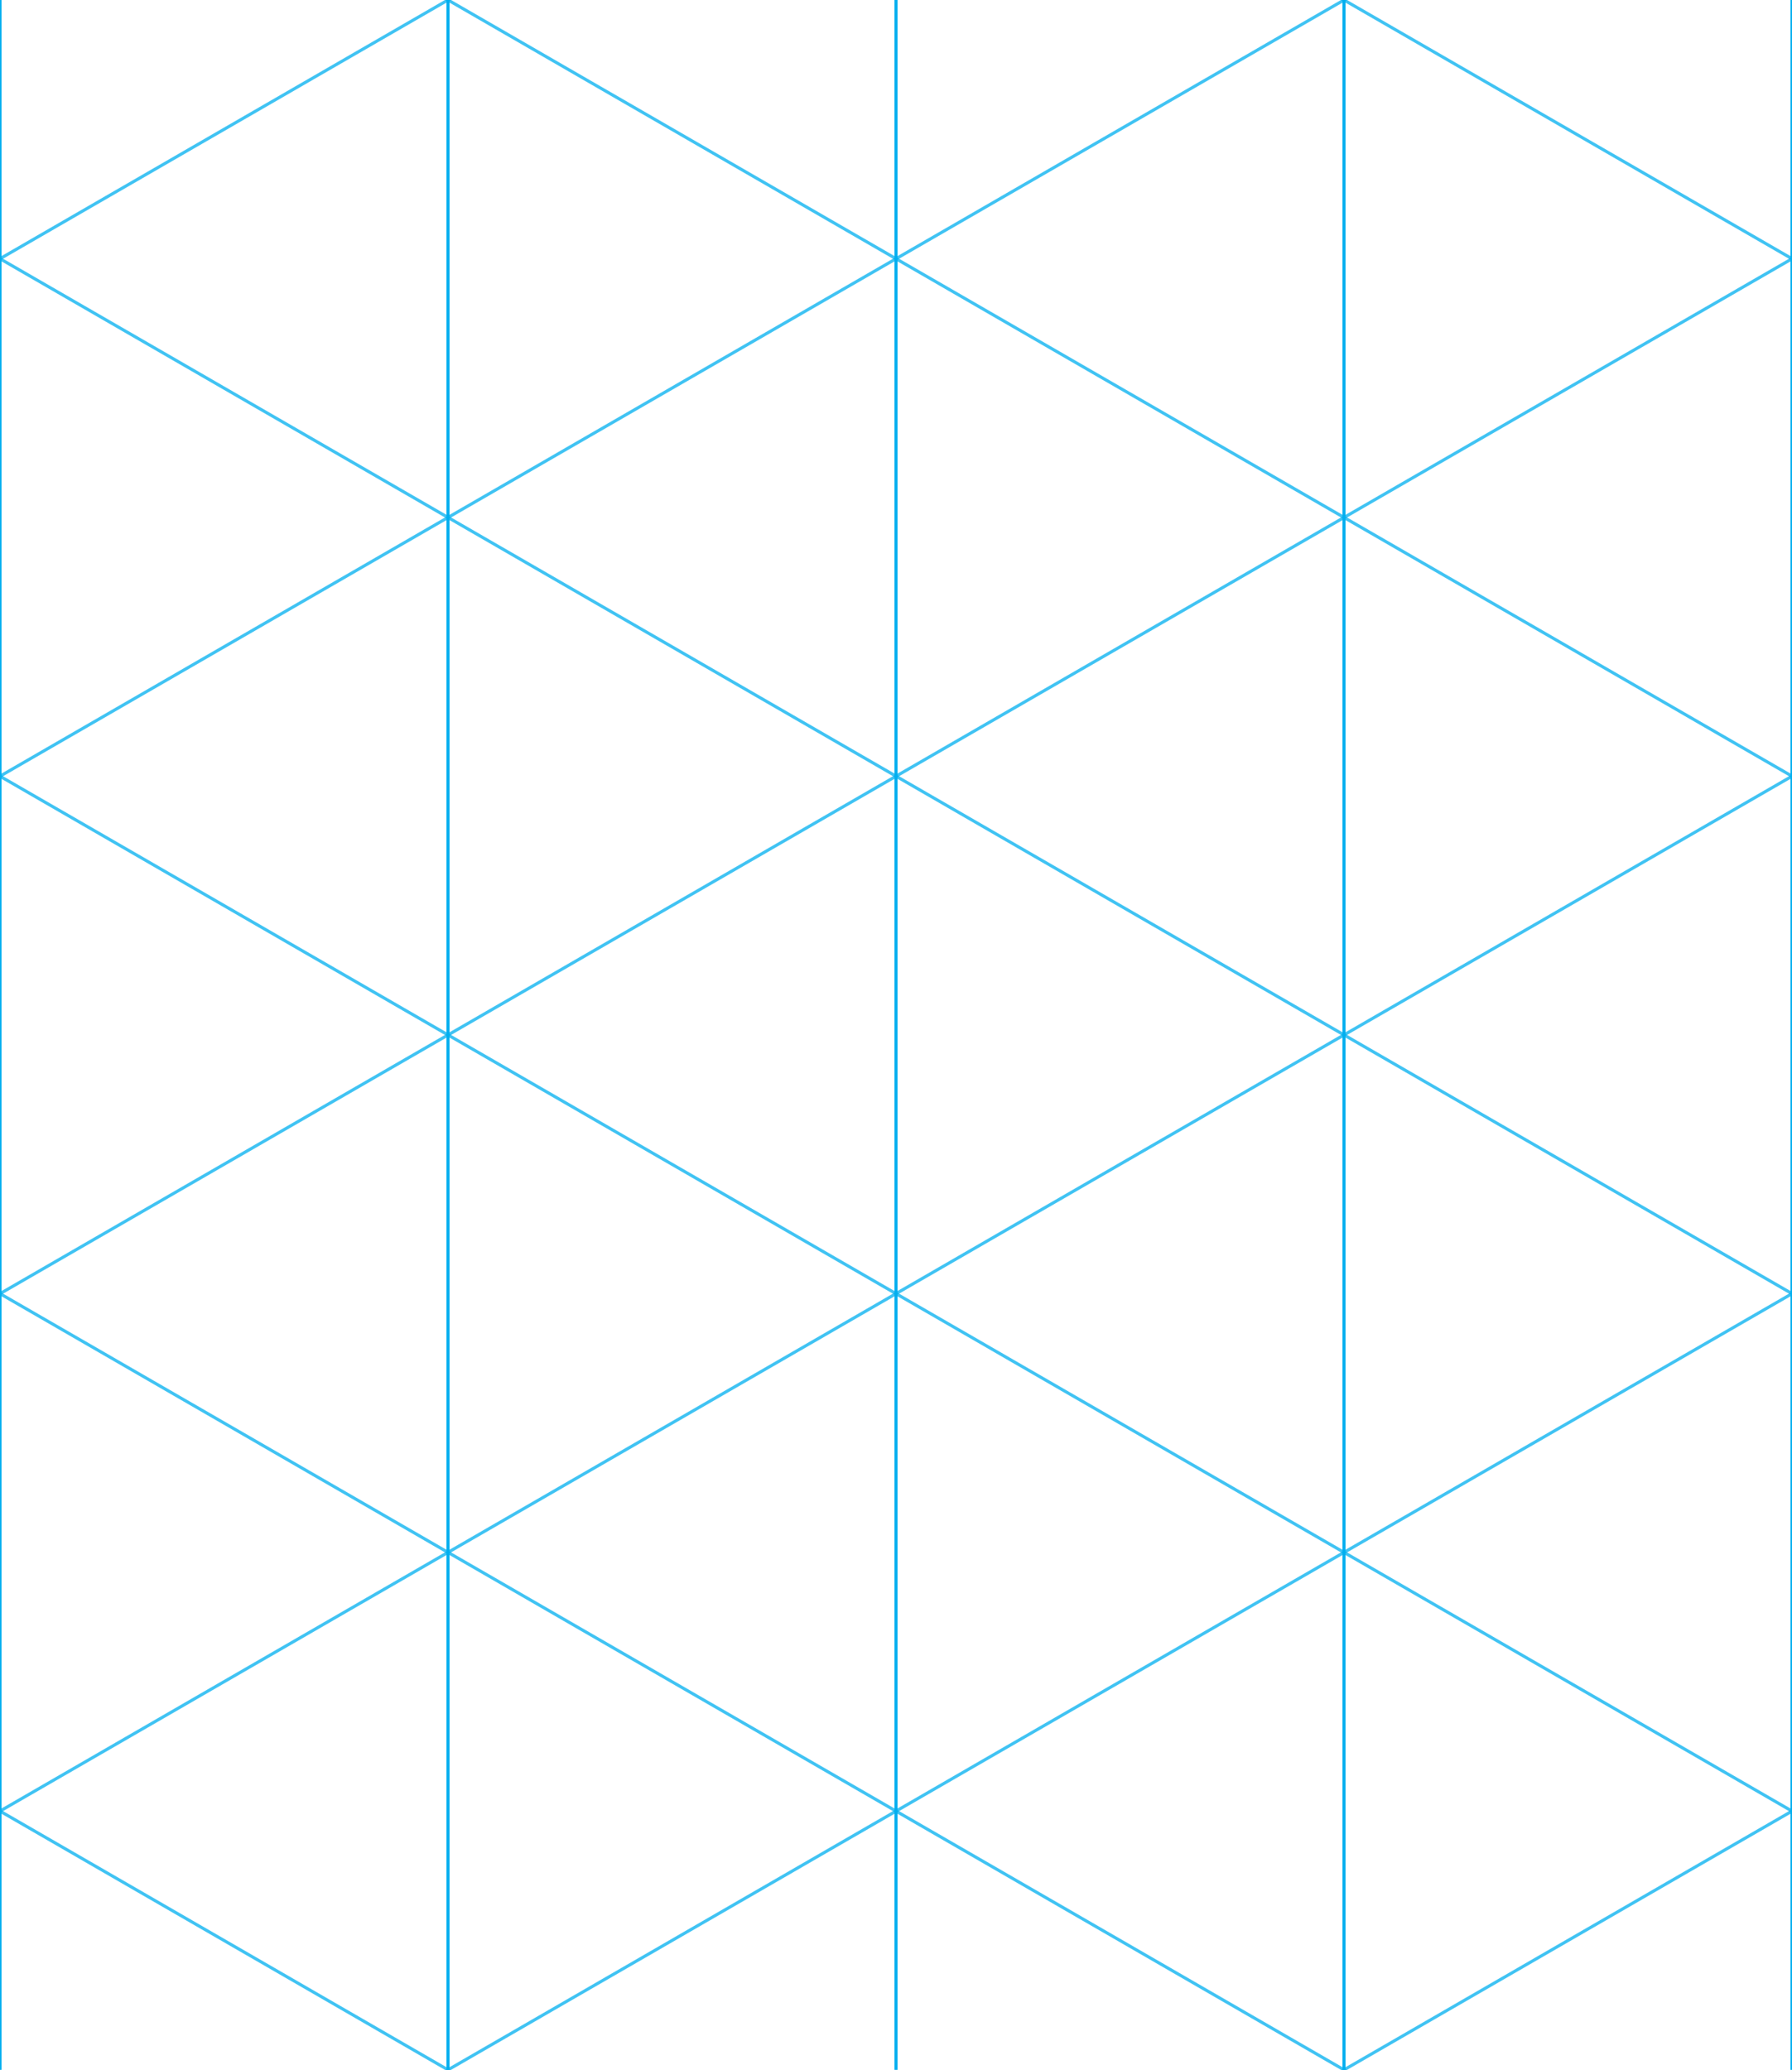 <?xml version="1.0" encoding="utf-8"?>
<!-- Generator: Adobe Illustrator 17.0.0, SVG Export Plug-In . SVG Version: 6.00 Build 0)  -->
<!DOCTYPE svg PUBLIC "-//W3C//DTD SVG 1.1//EN" "http://www.w3.org/Graphics/SVG/1.1/DTD/svg11.dtd">
<svg version="1.1" id="grid" xmlns="http://www.w3.org/2000/svg" xmlns:xlink="http://www.w3.org/1999/xlink" x="0px" y="0px"
	 width="72px" height="83.139px" viewBox="0 0 72 83.139" enable-background="new 0 0 72 83.139" xml:space="preserve">
<line fill="none" stroke="#00AEEF" stroke-width="0.125" stroke-miterlimit="10" x1="0" y1="1116.347" x2="0" y2="-1043.653"/>
<line fill="none" stroke="#00AEEF" stroke-width="0.125" stroke-miterlimit="10" x1="18" y1="1116.347" x2="18" y2="-1043.653"/>
<line fill="none" stroke="#00AEEF" stroke-width="0.125" stroke-miterlimit="10" x1="36" y1="1116.347" x2="36" y2="-1043.653"/>
<line fill="none" stroke="#00AEEF" stroke-width="0.125" stroke-miterlimit="10" x1="54" y1="1116.347" x2="54" y2="-1043.653"/>
<line fill="none" stroke="#00AEEF" stroke-width="0.125" stroke-miterlimit="10" x1="72" y1="1116.347" x2="72" y2="-1043.653"/>
<line opacity="0.75" fill="none" stroke="#00AEEF" stroke-width="0.125" stroke-miterlimit="10" x1="1339.617" y1="846.175" x2="-531" y2="-233.826"/>
<line opacity="0.75" fill="none" stroke="#00AEEF" stroke-width="0.125" stroke-miterlimit="10" x1="1348.617" y1="830.585" x2="-522" y2="-249.414"/>
<line opacity="0.75" fill="none" stroke="#00AEEF" stroke-width="0.125" stroke-miterlimit="10" x1="1357.617" y1="814.999" x2="-513" y2="-265.003"/>
<line opacity="0.75" fill="none" stroke="#00AEEF" stroke-width="0.125" stroke-miterlimit="10" x1="1366.617" y1="799.409" x2="-504" y2="-280.592"/>
<line opacity="0.75" fill="none" stroke="#00AEEF" stroke-width="0.125" stroke-miterlimit="10" x1="1375.617" y1="783.819" x2="-495" y2="-296.18"/>
<line opacity="0.75" fill="none" stroke="#00AEEF" stroke-width="0.125" stroke-miterlimit="10" x1="1384.617" y1="768.233" x2="-486" y2="-311.769"/>
<line opacity="0.75" fill="none" stroke="#00AEEF" stroke-width="0.125" stroke-miterlimit="10" x1="-808.726" y1="581.235" x2="1061.891" y2="-498.767"/>
<line opacity="0.75" fill="none" stroke="#00AEEF" stroke-width="0.125" stroke-miterlimit="10" x1="-817.726" y1="565.646" x2="1052.891" y2="-514.355"/>
<line opacity="0.75" fill="none" stroke="#00AEEF" stroke-width="0.125" stroke-miterlimit="10" x1="-826.726" y1="550.056" x2="1043.891" y2="-529.943"/>
<line opacity="0.75" fill="none" stroke="#00AEEF" stroke-width="0.125" stroke-miterlimit="10" x1="-835.726" y1="534.47" x2="1034.891" y2="-545.532"/>
<line opacity="0.75" fill="none" stroke="#00AEEF" stroke-width="0.125" stroke-miterlimit="10" x1="-844.726" y1="518.88" x2="1025.891" y2="-561.12"/>
<line opacity="0.75" fill="none" stroke="#00AEEF" stroke-width="0.125" stroke-miterlimit="10" x1="-853.726" y1="503.29" x2="1016.891" y2="-576.709"/>
<rect opacity="0.75" fill="none" width="576" height="756"/>
</svg>
